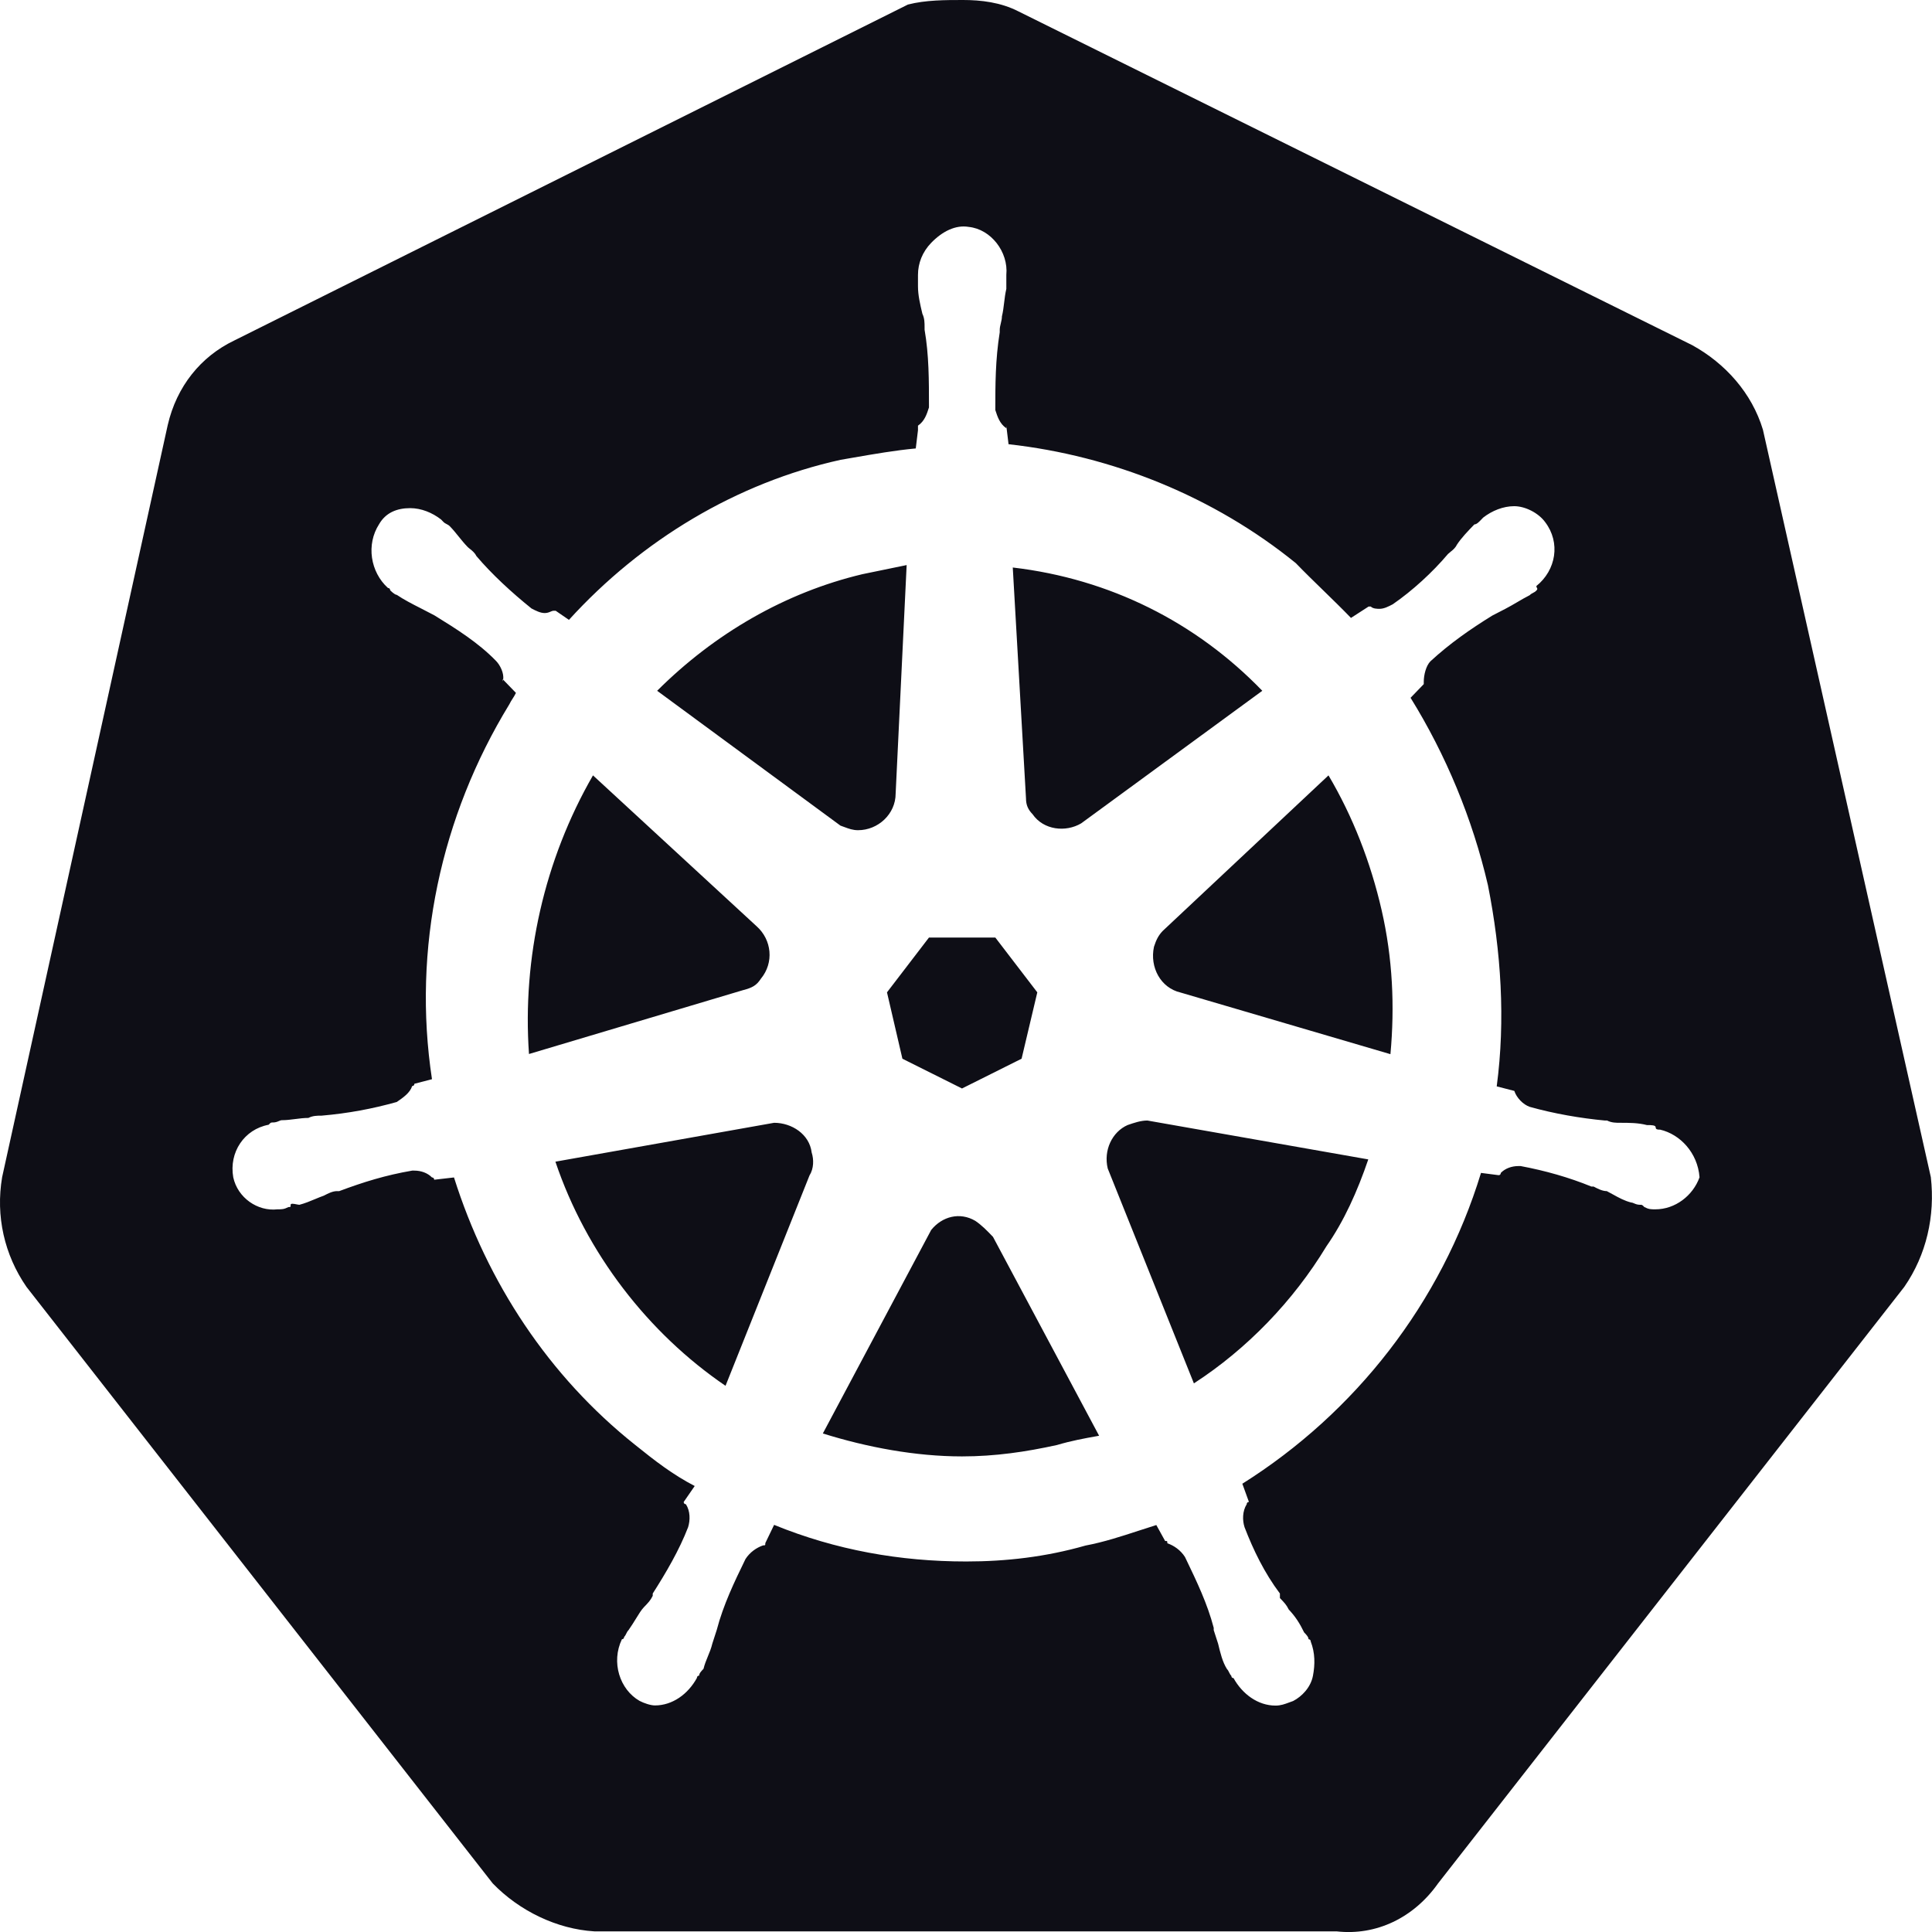<svg width="96" height="96" viewBox="0 0 96 96" fill="none" xmlns="http://www.w3.org/2000/svg">
<g clip-path="url(#clip0_725_12658)">
<path fill-rule="evenodd" clip-rule="evenodd" d="M84.083 17.15C85.731 18.056 87.052 19.535 87.599 21.353L95.942 58.491C96.161 60.422 95.724 62.354 94.622 63.946L71.458 93.583C70.255 95.289 68.388 96.194 66.411 95.968H29.528C27.669 95.855 25.802 94.949 24.482 93.583L1.317 63.946C0.216 62.354 -0.222 60.422 0.106 58.491L8.333 21.127C8.778 19.195 9.981 17.716 11.63 16.924L45.114 0.226C45.989 0 46.974 0 47.856 0C48.739 0 49.724 0.113 50.606 0.566L84.083 17.15ZM82.27 56.018C82.27 56.131 82.379 56.131 82.489 56.131C83.473 56.357 84.356 57.27 84.449 58.499C84.121 59.412 83.239 60.091 82.254 60.091C82.035 60.091 81.926 60.091 81.707 59.978C81.644 59.912 81.617 59.885 81.585 59.873C81.561 59.865 81.535 59.865 81.489 59.865C81.36 59.865 81.27 59.826 81.195 59.794C81.142 59.771 81.096 59.752 81.051 59.752C80.719 59.667 80.451 59.52 80.155 59.356C80.055 59.301 79.951 59.243 79.84 59.186C79.621 59.186 79.403 59.073 79.184 58.959H79.074C77.973 58.507 76.77 58.167 75.559 57.941H75.449C75.121 57.941 74.793 58.054 74.574 58.281C74.574 58.281 74.574 58.394 74.465 58.394L73.59 58.281C71.614 64.754 67.332 70.202 61.731 73.726L62.059 74.631C62.059 74.631 61.949 74.631 61.949 74.744C61.731 75.091 61.731 75.544 61.84 75.884C62.278 77.023 62.832 78.163 63.598 79.181V79.407C63.817 79.634 63.926 79.747 64.035 79.973C64.364 80.321 64.582 80.66 64.801 81.113L64.801 81.113C64.91 81.226 65.02 81.339 65.02 81.452C65.02 81.452 65.129 81.452 65.129 81.565C65.348 82.131 65.348 82.705 65.239 83.271C65.129 83.844 64.692 84.297 64.254 84.523C64.186 84.547 64.122 84.571 64.061 84.593C63.83 84.679 63.639 84.75 63.379 84.75C62.504 84.75 61.731 84.176 61.293 83.384C61.184 83.384 61.184 83.271 61.184 83.271C61.129 83.214 61.102 83.157 61.074 83.101C61.047 83.044 61.02 82.988 60.965 82.931C60.746 82.584 60.637 82.131 60.528 81.678L60.309 81V80.886C59.994 79.683 59.469 78.592 58.944 77.497C58.922 77.453 58.901 77.407 58.879 77.363C58.66 77.023 58.332 76.797 58.004 76.684C58.004 76.626 58.004 76.598 57.99 76.584C57.976 76.571 57.949 76.571 57.895 76.571L57.457 75.778C57.172 75.866 56.88 75.962 56.583 76.059C55.732 76.337 54.839 76.629 53.942 76.797C51.965 77.363 49.989 77.589 48.012 77.589C44.723 77.589 41.535 77.023 38.465 75.77L38.028 76.676C38.028 76.733 38.028 76.761 38.013 76.775C38 76.789 37.972 76.789 37.918 76.789C37.59 76.902 37.262 77.128 37.043 77.468C36.489 78.607 35.942 79.739 35.614 80.992L35.395 81.67C35.34 81.903 35.256 82.105 35.173 82.306C35.092 82.503 35.011 82.699 34.957 82.923C34.848 83.036 34.739 83.149 34.739 83.263C34.629 83.263 34.629 83.376 34.629 83.376C34.192 84.176 33.418 84.742 32.543 84.742C32.324 84.742 31.996 84.629 31.778 84.515C30.793 83.95 30.356 82.592 30.903 81.452C31.012 81.452 31.012 81.339 31.012 81.339C31.067 81.282 31.094 81.226 31.121 81.169C31.149 81.113 31.176 81.056 31.231 81C31.371 80.802 31.492 80.606 31.601 80.429C31.746 80.192 31.871 79.989 31.996 79.86L31.996 79.86C32.215 79.634 32.324 79.52 32.434 79.294V79.181C33.09 78.155 33.754 77.023 34.192 75.884C34.301 75.536 34.301 75.083 34.082 74.744C34.082 74.744 33.973 74.744 33.973 74.631L34.52 73.839C33.426 73.273 32.543 72.586 31.559 71.794C27.278 68.391 24.207 63.728 22.559 58.507L21.574 58.62C21.574 58.62 21.574 58.507 21.465 58.507C21.246 58.281 20.918 58.167 20.59 58.167H20.481C19.16 58.394 18.067 58.733 16.856 59.186H16.746C16.528 59.186 16.309 59.299 16.09 59.412C15.961 59.456 15.817 59.516 15.663 59.58C15.418 59.683 15.148 59.795 14.879 59.865C14.846 59.865 14.793 59.854 14.735 59.843C14.601 59.817 14.442 59.786 14.442 59.865C14.442 59.922 14.442 59.95 14.428 59.964C14.414 59.978 14.386 59.978 14.332 59.978C14.114 60.091 14.004 60.091 13.785 60.091C12.801 60.204 11.809 59.517 11.59 58.499C11.371 57.254 12.137 56.115 13.348 55.888C13.411 55.823 13.438 55.795 13.47 55.784C13.494 55.775 13.521 55.775 13.567 55.775C13.695 55.775 13.785 55.736 13.86 55.704C13.914 55.681 13.959 55.662 14.004 55.662C14.228 55.662 14.449 55.633 14.67 55.605C14.889 55.577 15.107 55.549 15.324 55.549C15.543 55.436 15.762 55.436 15.981 55.436C17.301 55.322 18.504 55.096 19.715 54.757C20.043 54.531 20.371 54.304 20.481 53.965C20.481 53.965 20.59 53.965 20.59 53.852L21.465 53.625C20.481 47.151 21.903 40.565 25.309 34.996C25.363 34.883 25.418 34.798 25.473 34.713C25.528 34.628 25.582 34.543 25.637 34.43L25.002 33.773C25.052 33.448 24.852 33.053 24.653 32.846C23.778 31.941 22.684 31.254 21.582 30.575L20.926 30.235C20.481 30.009 20.043 29.783 19.715 29.557C19.606 29.557 19.387 29.33 19.387 29.33C19.387 29.33 19.387 29.217 19.278 29.217C18.403 28.425 18.184 27.059 18.84 26.041C19.168 25.475 19.723 25.249 20.379 25.249C20.934 25.249 21.481 25.475 21.918 25.814L22.028 25.928C22.082 25.984 22.137 26.013 22.192 26.041C22.246 26.069 22.301 26.097 22.356 26.154C22.52 26.324 22.657 26.493 22.793 26.663C22.93 26.833 23.067 27.003 23.231 27.172C23.264 27.207 23.307 27.241 23.354 27.278C23.462 27.364 23.592 27.467 23.668 27.625C24.434 28.53 25.426 29.443 26.41 30.235C26.629 30.349 26.848 30.462 27.067 30.462C27.195 30.462 27.285 30.423 27.36 30.391C27.413 30.368 27.459 30.349 27.504 30.349H27.613L28.27 30.801C31.887 26.825 36.614 23.988 41.77 22.848C41.969 22.814 42.166 22.78 42.36 22.746C43.453 22.556 44.476 22.379 45.504 22.283L45.614 21.377V21.151C45.942 20.925 46.051 20.585 46.16 20.246V20.246C46.16 18.88 46.16 17.635 45.942 16.383V16.27C45.942 16.043 45.942 15.817 45.832 15.591L45.827 15.567C45.719 15.114 45.614 14.669 45.614 14.225V13.659C45.614 13.085 45.832 12.519 46.27 12.067C46.817 11.501 47.481 11.162 48.137 11.275C49.239 11.388 50.114 12.519 50.004 13.659V14.354C49.95 14.583 49.922 14.811 49.895 15.037C49.868 15.265 49.84 15.493 49.785 15.72C49.785 15.833 49.758 15.946 49.731 16.059C49.703 16.172 49.676 16.286 49.676 16.399V16.512C49.457 17.878 49.457 19.122 49.457 20.375V20.375C49.567 20.715 49.676 21.054 50.004 21.28V21.167L50.114 22.073C55.278 22.646 60.324 24.683 64.387 27.981C64.824 28.433 65.291 28.888 65.758 29.342C66.225 29.797 66.692 30.252 67.129 30.704L68.004 30.139H68.114C68.223 30.252 68.442 30.252 68.551 30.252C68.77 30.252 68.989 30.139 69.207 30.025C70.192 29.346 71.184 28.433 71.949 27.528C71.983 27.494 72.026 27.459 72.073 27.422C72.181 27.336 72.311 27.233 72.387 27.075C72.606 26.736 72.934 26.396 73.262 26.057C73.371 26.057 73.481 25.944 73.59 25.831L73.699 25.718C74.137 25.378 74.692 25.152 75.239 25.152C75.793 25.152 76.449 25.491 76.778 25.944C77.551 26.962 77.324 28.328 76.34 29.12C76.34 29.163 76.356 29.19 76.37 29.213C76.392 29.25 76.408 29.276 76.34 29.346C76.285 29.403 76.231 29.431 76.176 29.46C76.121 29.488 76.067 29.516 76.012 29.573C75.782 29.69 75.583 29.807 75.384 29.924C75.198 30.033 75.012 30.142 74.801 30.252L74.145 30.591C73.051 31.27 72.059 31.957 71.074 32.862C70.856 33.089 70.746 33.541 70.746 33.88V33.994L70.09 34.673C71.848 37.509 73.168 40.686 73.934 43.983C74.59 47.281 74.809 50.683 74.371 53.981L75.246 54.207C75.356 54.547 75.684 54.886 76.012 54.999C77.223 55.339 78.535 55.565 79.746 55.678H79.856C80.074 55.791 80.293 55.791 80.512 55.791C80.957 55.791 81.395 55.791 81.832 55.904C82.051 55.904 82.27 55.904 82.27 56.018ZM25.002 33.773L24.981 33.751V33.864C24.99 33.835 24.997 33.804 25.002 33.773ZM47.801 54.086L50.762 52.607L51.543 49.309L49.457 46.586H46.16L44.074 49.309L44.84 52.607L47.801 54.086ZM69.09 52.381C69.309 49.996 69.199 47.612 68.653 45.228C68.106 42.844 67.223 40.573 66.012 38.528L57.778 46.254C57.559 46.481 57.449 46.707 57.34 47.046C57.121 48.065 57.676 49.091 58.66 49.318L69.09 52.381ZM53.723 40.912L62.723 34.325C59.434 30.922 55.153 28.765 50.324 28.199L50.981 39.667C50.981 40.007 51.09 40.233 51.309 40.459C51.856 41.252 52.957 41.365 53.723 40.912ZM45.051 28.078L42.856 28.53C39.012 29.443 35.496 31.488 32.653 34.325L41.762 41.025C41.83 41.049 41.894 41.072 41.955 41.095C42.186 41.181 42.377 41.252 42.637 41.252C43.629 41.252 44.504 40.451 44.504 39.433L45.051 28.078ZM37.59 46.02L29.465 38.528C27.043 42.73 25.949 47.612 26.285 52.373L36.934 49.196C37.371 49.083 37.59 48.97 37.809 48.63C38.465 47.838 38.356 46.699 37.59 46.02ZM38.465 55.791L27.598 57.723C29.129 62.265 32.207 66.242 36.051 68.86L40.223 58.41C40.442 58.062 40.442 57.61 40.332 57.27C40.223 56.357 39.34 55.791 38.465 55.791ZM47.801 72.368C49.449 72.368 50.981 72.141 52.52 71.802C53.245 71.588 53.871 71.475 54.506 71.361C54.542 71.354 54.578 71.348 54.614 71.341L49.34 61.457L49.34 61.457C49.012 61.117 48.793 60.891 48.465 60.665C47.699 60.212 46.817 60.438 46.27 61.117L40.887 71.228C43.082 71.915 45.496 72.368 47.801 72.368ZM59.324 68.739C61.957 67.034 64.262 64.649 65.91 61.926C66.785 60.673 67.449 59.194 67.989 57.61L57.012 55.678C56.684 55.678 56.356 55.791 56.028 55.904C55.262 56.244 54.824 57.157 55.043 58.062L59.324 68.739Z" fill="#0E0E16"/>
</g>
<defs>
<clipPath id="clip0_725_12658">
<rect width="96" height="96" fill="white"/>
</clipPath>
</defs>
</svg>
